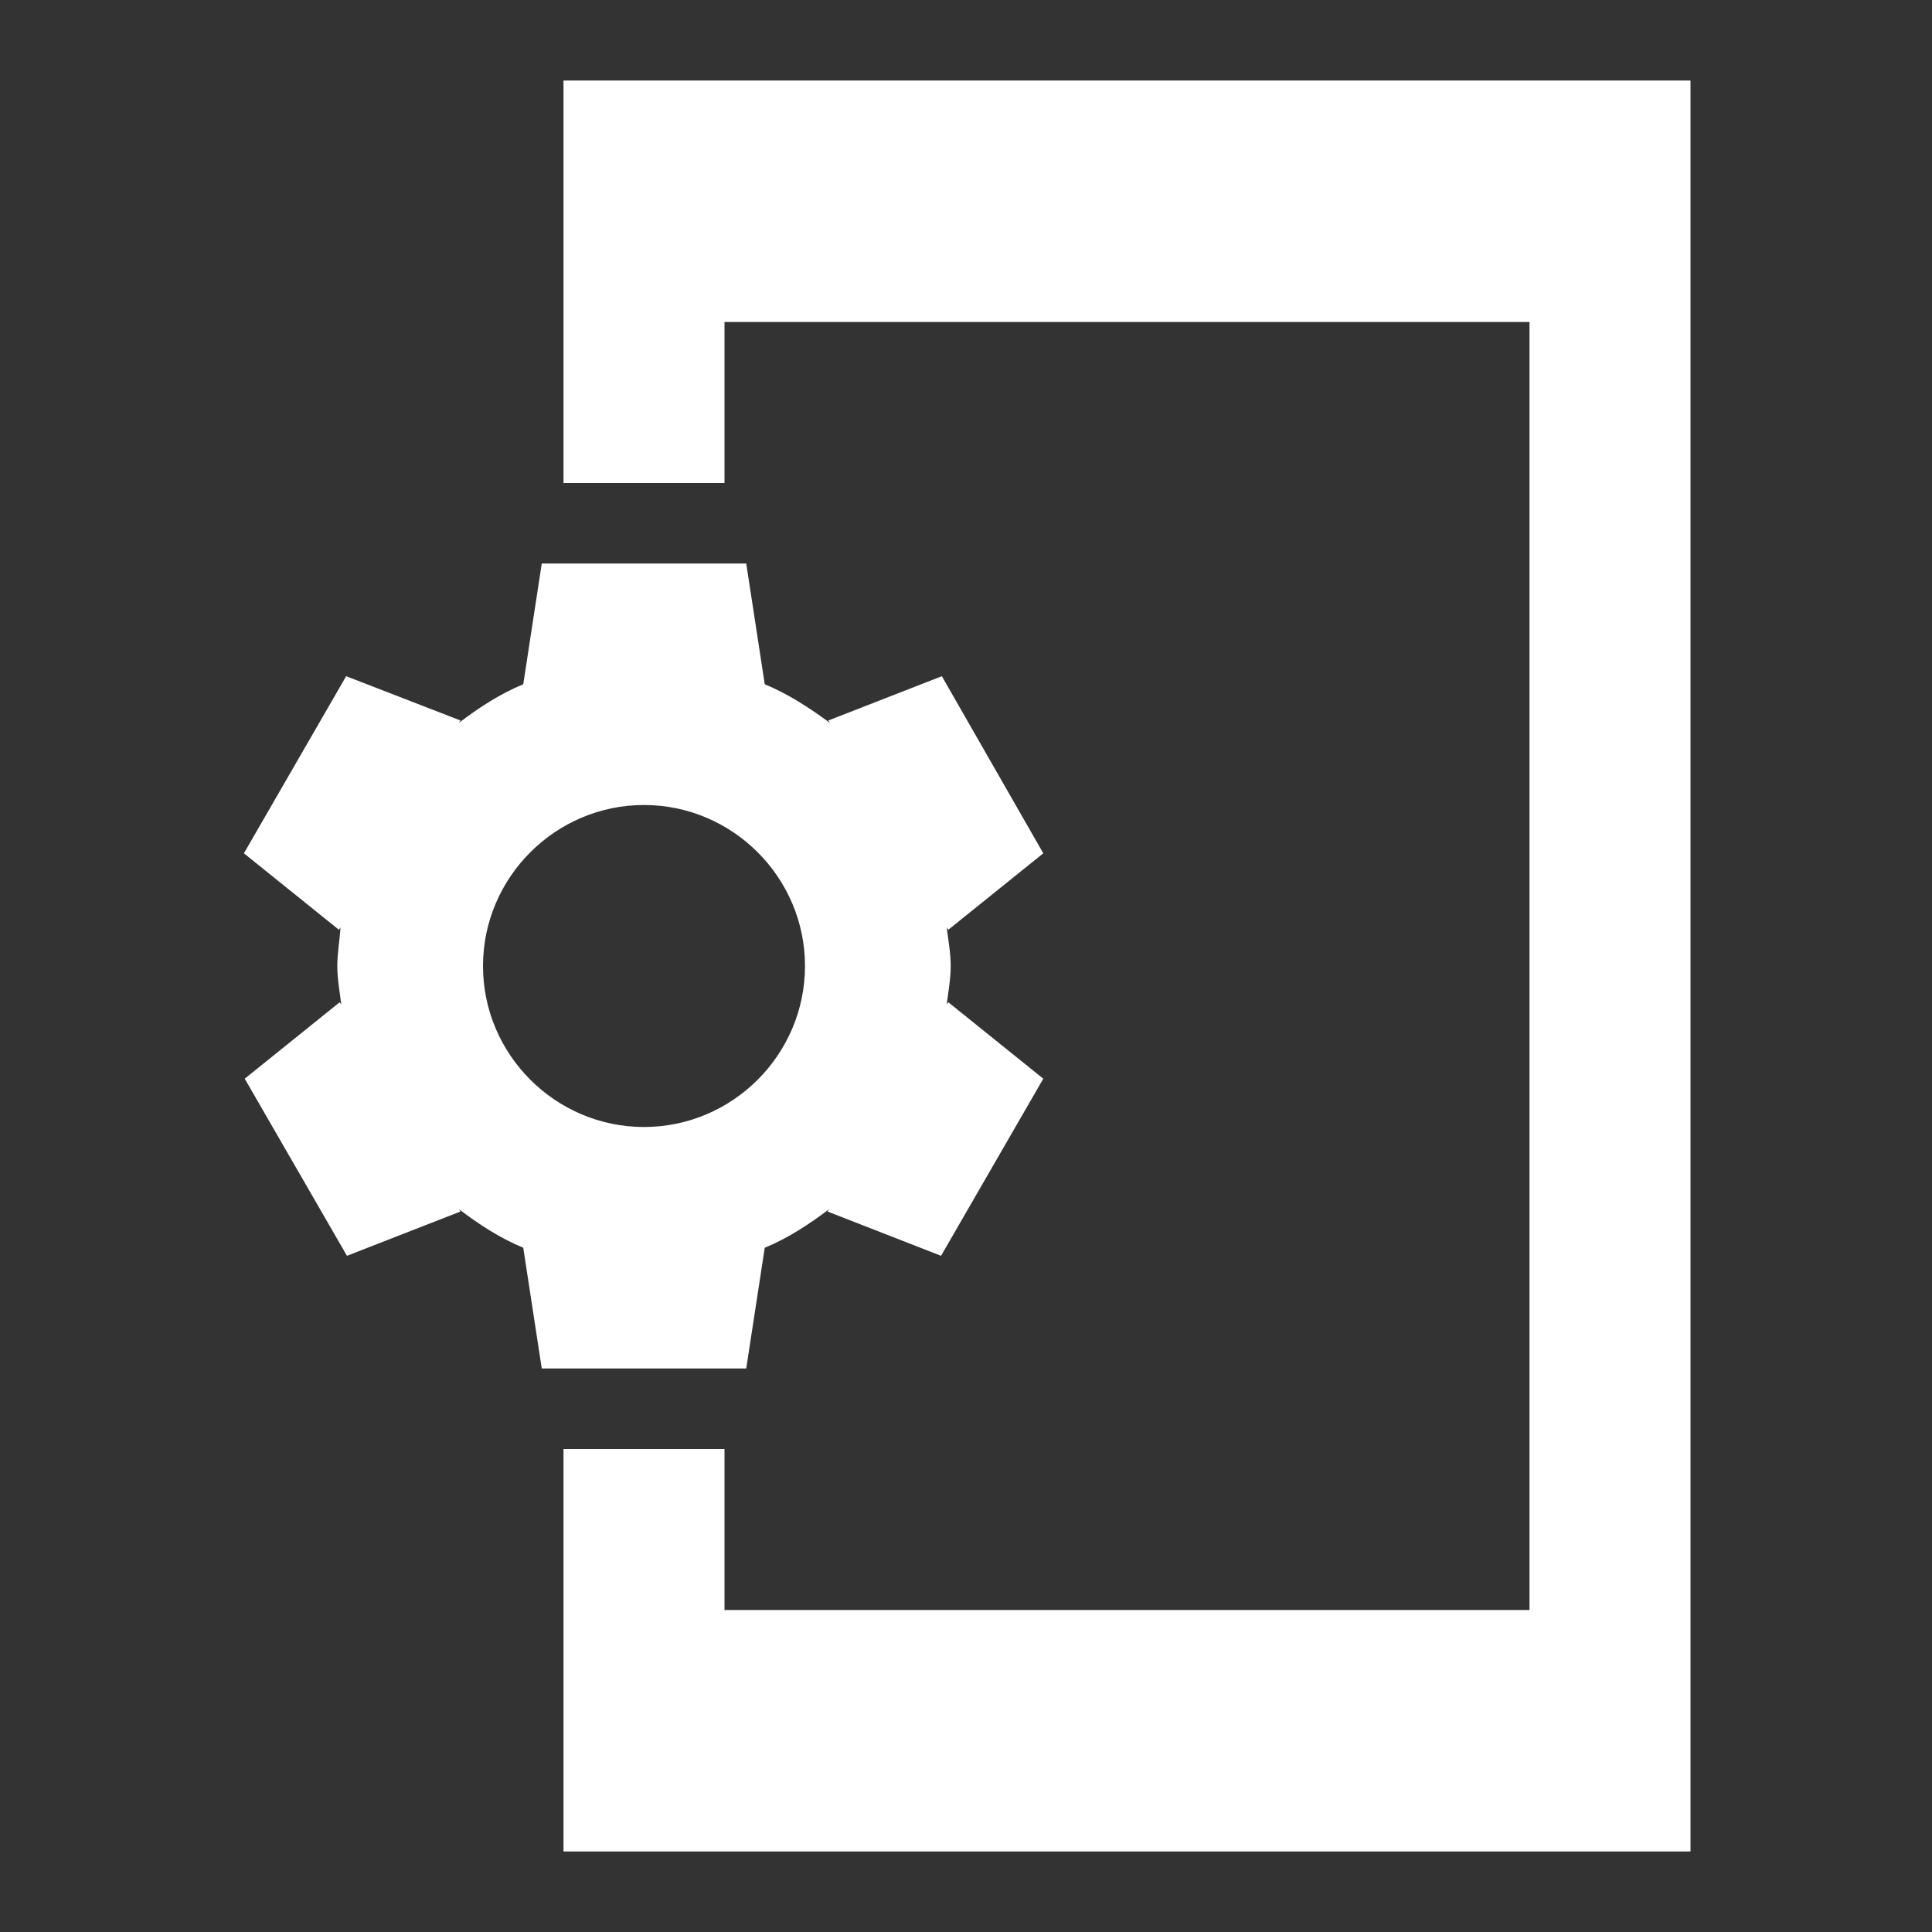 <svg xmlns="http://www.w3.org/2000/svg" width="32" height="32" viewBox="0 0 24 24"><rect x="0" y="0" width="24" height="24" fill="#333333" stroke="none"/><path fill="#fff" d="M7 1v5h2V4h10v16H9v-2H7v5h14V1zm2.5 14.5c.29-.12.55-.29.8-.48l-.02.03l1.41.55l1.27-2.2l-1.18-.95l-.02.03c.02-.16.05-.32.05-.48s-.03-.32-.05-.48l.02.03l1.18-.95l-1.26-2.2l-1.41.55l.02.03c-.26-.19-.52-.36-.81-.48L9.27 7H6.73L6.5 8.5c-.29.12-.55.29-.8.48l.02-.03L4.3 8.4l-1.27 2.2l1.18.95l.02-.03c-.01.16-.04.32-.04.48s.03.32.05.48l-.02-.03l-1.18.95l1.27 2.2l1.41-.55l-.02-.03c.25.19.51.36.8.48l.23 1.5h2.54l.23-1.5zM6 12c0-1.1.9-2 2-2s2 .9 2 2s-.9 2-2 2s-2-.9-2-2z"/></svg>